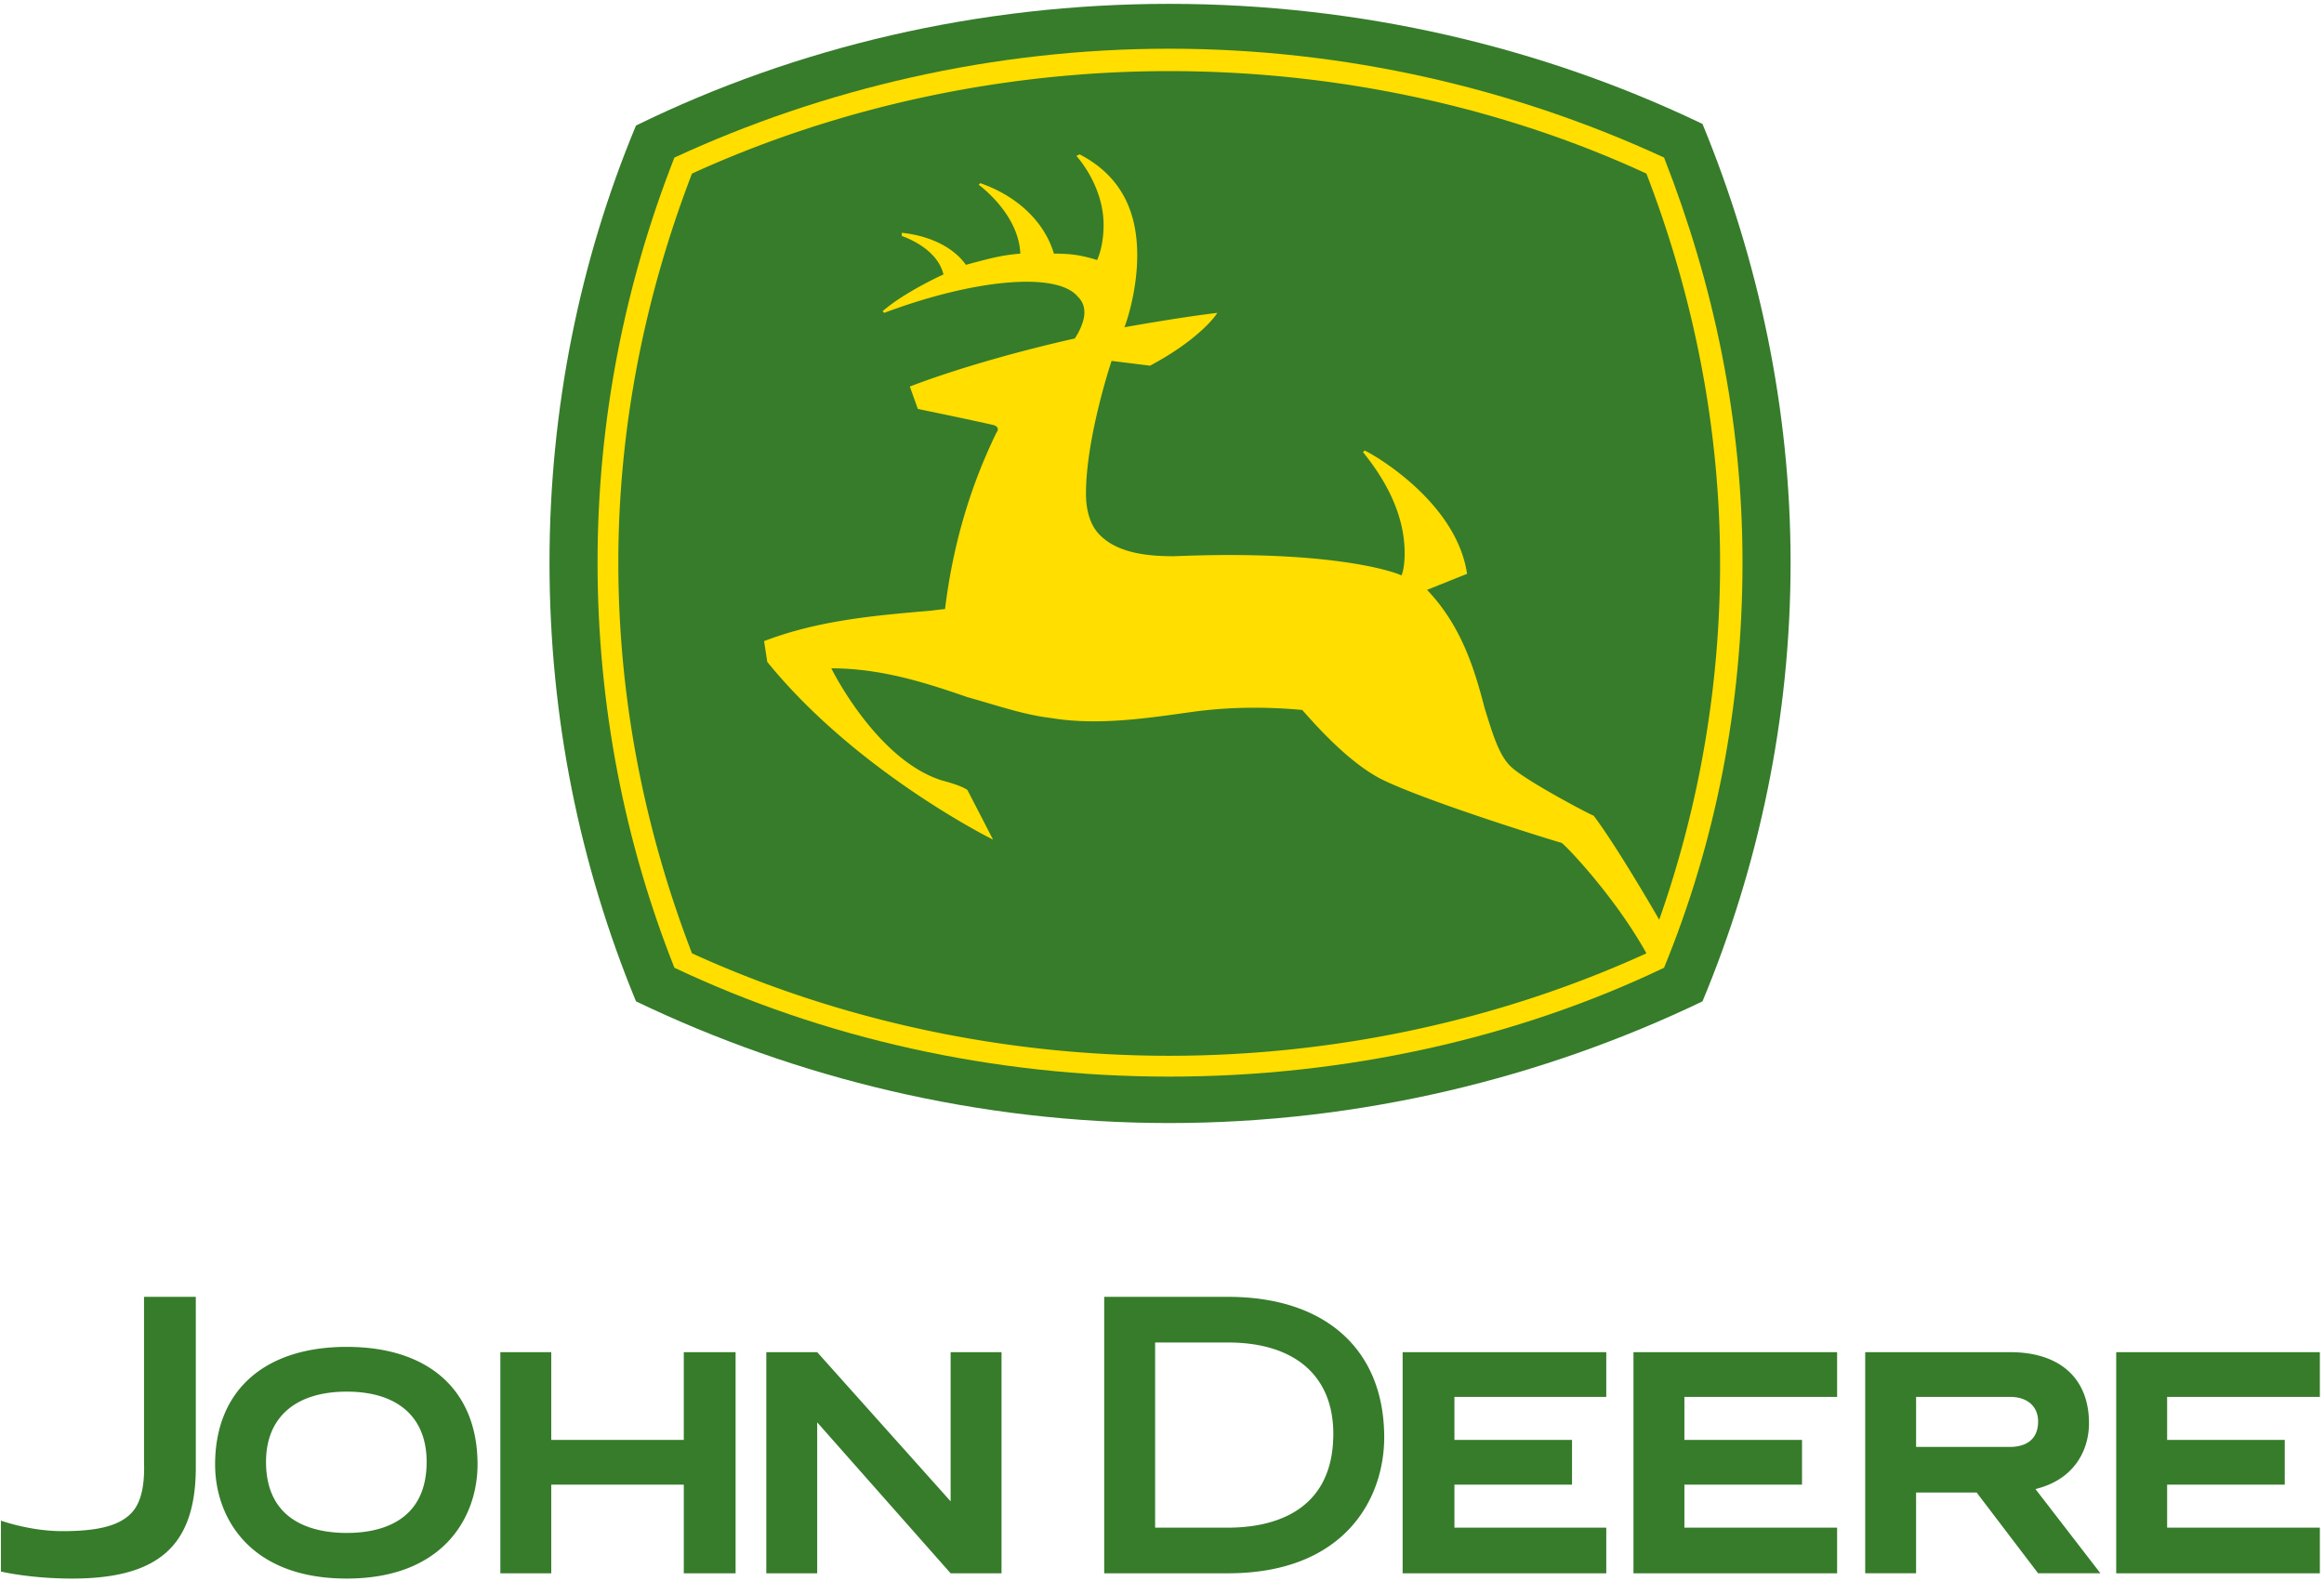 <svg width="529" height="360" viewBox="0 0 529 360" xmlns="http://www.w3.org/2000/svg"><g fill="none" fill-rule="evenodd"><path d="M387.53 28.216C351.08 10.717 309.524.877 266.147.877c-43.377 0-84.93 9.84-121.38 27.702-12.762 30.621-19.686 64.521-19.686 99.516 0 35.358 6.927 68.892 19.686 99.876 36.45 17.496 78.003 27.702 121.38 27.702 43.377 0 84.933-10.206 121.383-27.702 12.762-30.615 20.052-64.515 20.052-99.876-.003-34.995-7.29-68.895-20.052-99.879z" fill="#367C2B" fill-rule="nonzero"/><path d="M378.782 35.872c-33.897-15.672-72.54-24.786-112.635-24.786S187.412 20.2 153.512 35.872c-11.298 28.8-17.496 59.781-17.496 92.223s6.195 63.789 17.496 92.223c33.9 16.038 72.54 24.786 112.635 24.786s79.101-8.748 112.635-24.786c11.661-28.434 17.859-59.415 17.859-92.223 0-32.442-6.558-63.426-17.859-92.223z" fill="#FFDE00" fill-rule="nonzero"/><path d="M226.778 98.566c-5.832 12.03-9.84 25.152-11.664 40.098-.366 0-3.282.366-3.282.366-12.759 1.095-25.515 2.187-37.911 6.924l.729 4.74c20.415 25.152 51.396 40.461 51.396 40.461l-5.832-11.301c-1.458-1.092-5.832-2.187-5.832-2.187-13.851-4.374-23.694-22.599-25.152-25.515 11.301 0 21.507 3.279 30.984 6.561 6.561 1.824 12.759 4.008 18.954 4.74 10.935 1.821 22.236 0 32.805-1.461 8.385-1.092 16.407-1.092 24.429-.366 1.089 1.095 9.474 11.301 17.859 15.675 10.206 5.103 39.732 14.214 41.19 14.58.726.366 12.03 12.027 19.317 25.152-33.54 15.312-71.079 23.325-108.627 23.325-37.545 0-75.09-8.016-108.624-23.325-10.935-28.431-16.767-58.323-16.767-88.941 0-30.255 5.832-60.147 16.767-88.575 33.534-15.312 71.079-23.328 108.624-23.328 37.911 0 75.456 8.019 108.627 23.328 10.935 28.431 16.764 58.32 16.764 88.575a244.044 244.044 0 0 1-13.851 81.288c-10.569-18.228-14.94-23.694-14.94-23.694-.363 0-14.946-7.656-18.591-10.938-2.919-2.553-4.371-7.653-6.198-13.488-2.187-8.382-5.097-18.591-13.119-26.973l9.111-3.648c-2.55-17.13-22.962-28.065-23.325-28.065l-.369.366c8.022 9.84 9.48 17.859 9.48 22.965 0 2.55-.363 4.371-.726 5.1-2.19-1.092-17.133-5.832-51.762-4.374-4.74 0-12.03-.363-16.404-4.374-2.553-2.187-3.645-5.832-3.645-9.843 0-12.027 5.103-28.068 5.832-30.252l8.751 1.092c10.935-5.832 14.943-11.301 15.306-12.027-9.111 1.095-21.138 3.279-21.138 3.279.729-1.824 2.916-8.748 2.916-16.404 0-8.385-2.55-17.496-13.122-22.965l-.732.366c.366.363 6.195 6.924 6.195 15.672 0 2.553-.363 5.469-1.458 8.019-3.645-1.092-5.832-1.455-9.843-1.455-2.184-7.293-8.379-13.125-16.764-16.041l-.366.363s9.114 6.564 9.477 15.678c-4.374.363-6.924 1.092-12.393 2.55-2.553-3.645-7.656-6.561-14.583-7.29v.732s8.019 2.55 9.477 8.748c-4.734 2.187-10.569 5.466-13.851 8.385l.366.366c20.412-7.656 39.366-9.477 44.106-3.645 1.092 1.092 1.458 2.187 1.458 3.645 0 1.455-.732 3.645-2.187 5.832-9.84 2.187-25.149 6.195-37.542 10.935l1.821 5.103s12.393 2.553 17.133 3.648c0 0 1.821.363.726 1.818zM.215 346.186s6.594 2.397 13.986 2.397c7.992 0 12.786-1.194 15.582-3.996 2.199-2.196 3.198-5.994 3-11.784V295.24H44.57v39.363c-.198 17.379-8.589 24.774-28.17 24.774-9.591 0-16.185-1.599-16.185-1.599v-11.592zm78.717-39.555c18.78 0 29.769 9.99 29.769 26.772 0 11.988-7.791 25.974-29.769 25.974-22.176 0-29.967-13.986-29.967-25.974-.003-16.782 11.184-26.772 29.967-26.772zm18.18 26.175c0-10.188-6.591-15.984-18.18-15.984-11.589 0-18.378 5.796-18.378 15.984 0 14.181 11.586 16.185 18.378 16.185s18.18-2.007 18.18-16.185zm58.536-24.975h11.79v50.346h-11.79v-20.181H125.48v20.181h-11.586v-50.346h11.586v19.977h30.168v-19.977zm175.416 39.957h34.563v10.389h-46.353v-50.346h46.353v10.185h-34.563v9.792h26.769v10.188h-26.769v9.792zm52.347 0h34.758v10.389h-46.35v-50.346h46.35v10.185h-34.758v9.792h26.772v10.188h-26.772v9.792zm109.881 0h34.764v10.389H481.7v-50.346h46.356v10.185h-34.764v9.792h26.772v10.188h-26.772v9.792zM279.518 295.24c22.176 0 35.559 11.988 35.562 31.971 0 14.184-9.189 30.966-35.562 30.966h-28.17V295.24h28.17zm0 10.395h-16.584v42.153h16.584c8.994 0 23.976-2.796 23.976-21.381 0-13.185-8.793-20.772-23.976-20.772zm183.801 33.363l14.79 19.176h-14.187l-13.986-18.381h-13.788v18.381h-11.583v-50.343h32.964c11.385 0 17.976 5.991 17.976 16.179 0 5.994-3.192 12.792-12.186 14.988zm-27.168-9.591h21.381c2.397 0 6.393-.798 6.393-5.796 0-3.393-2.403-5.595-6.393-5.595h-21.381v11.391zm-219.765 28.77l-30.372-34.365v34.365h-11.583v-50.346h11.583l30.372 33.963v-33.963h11.586v50.346h-11.586z" fill="#367C2B"/></g></svg>